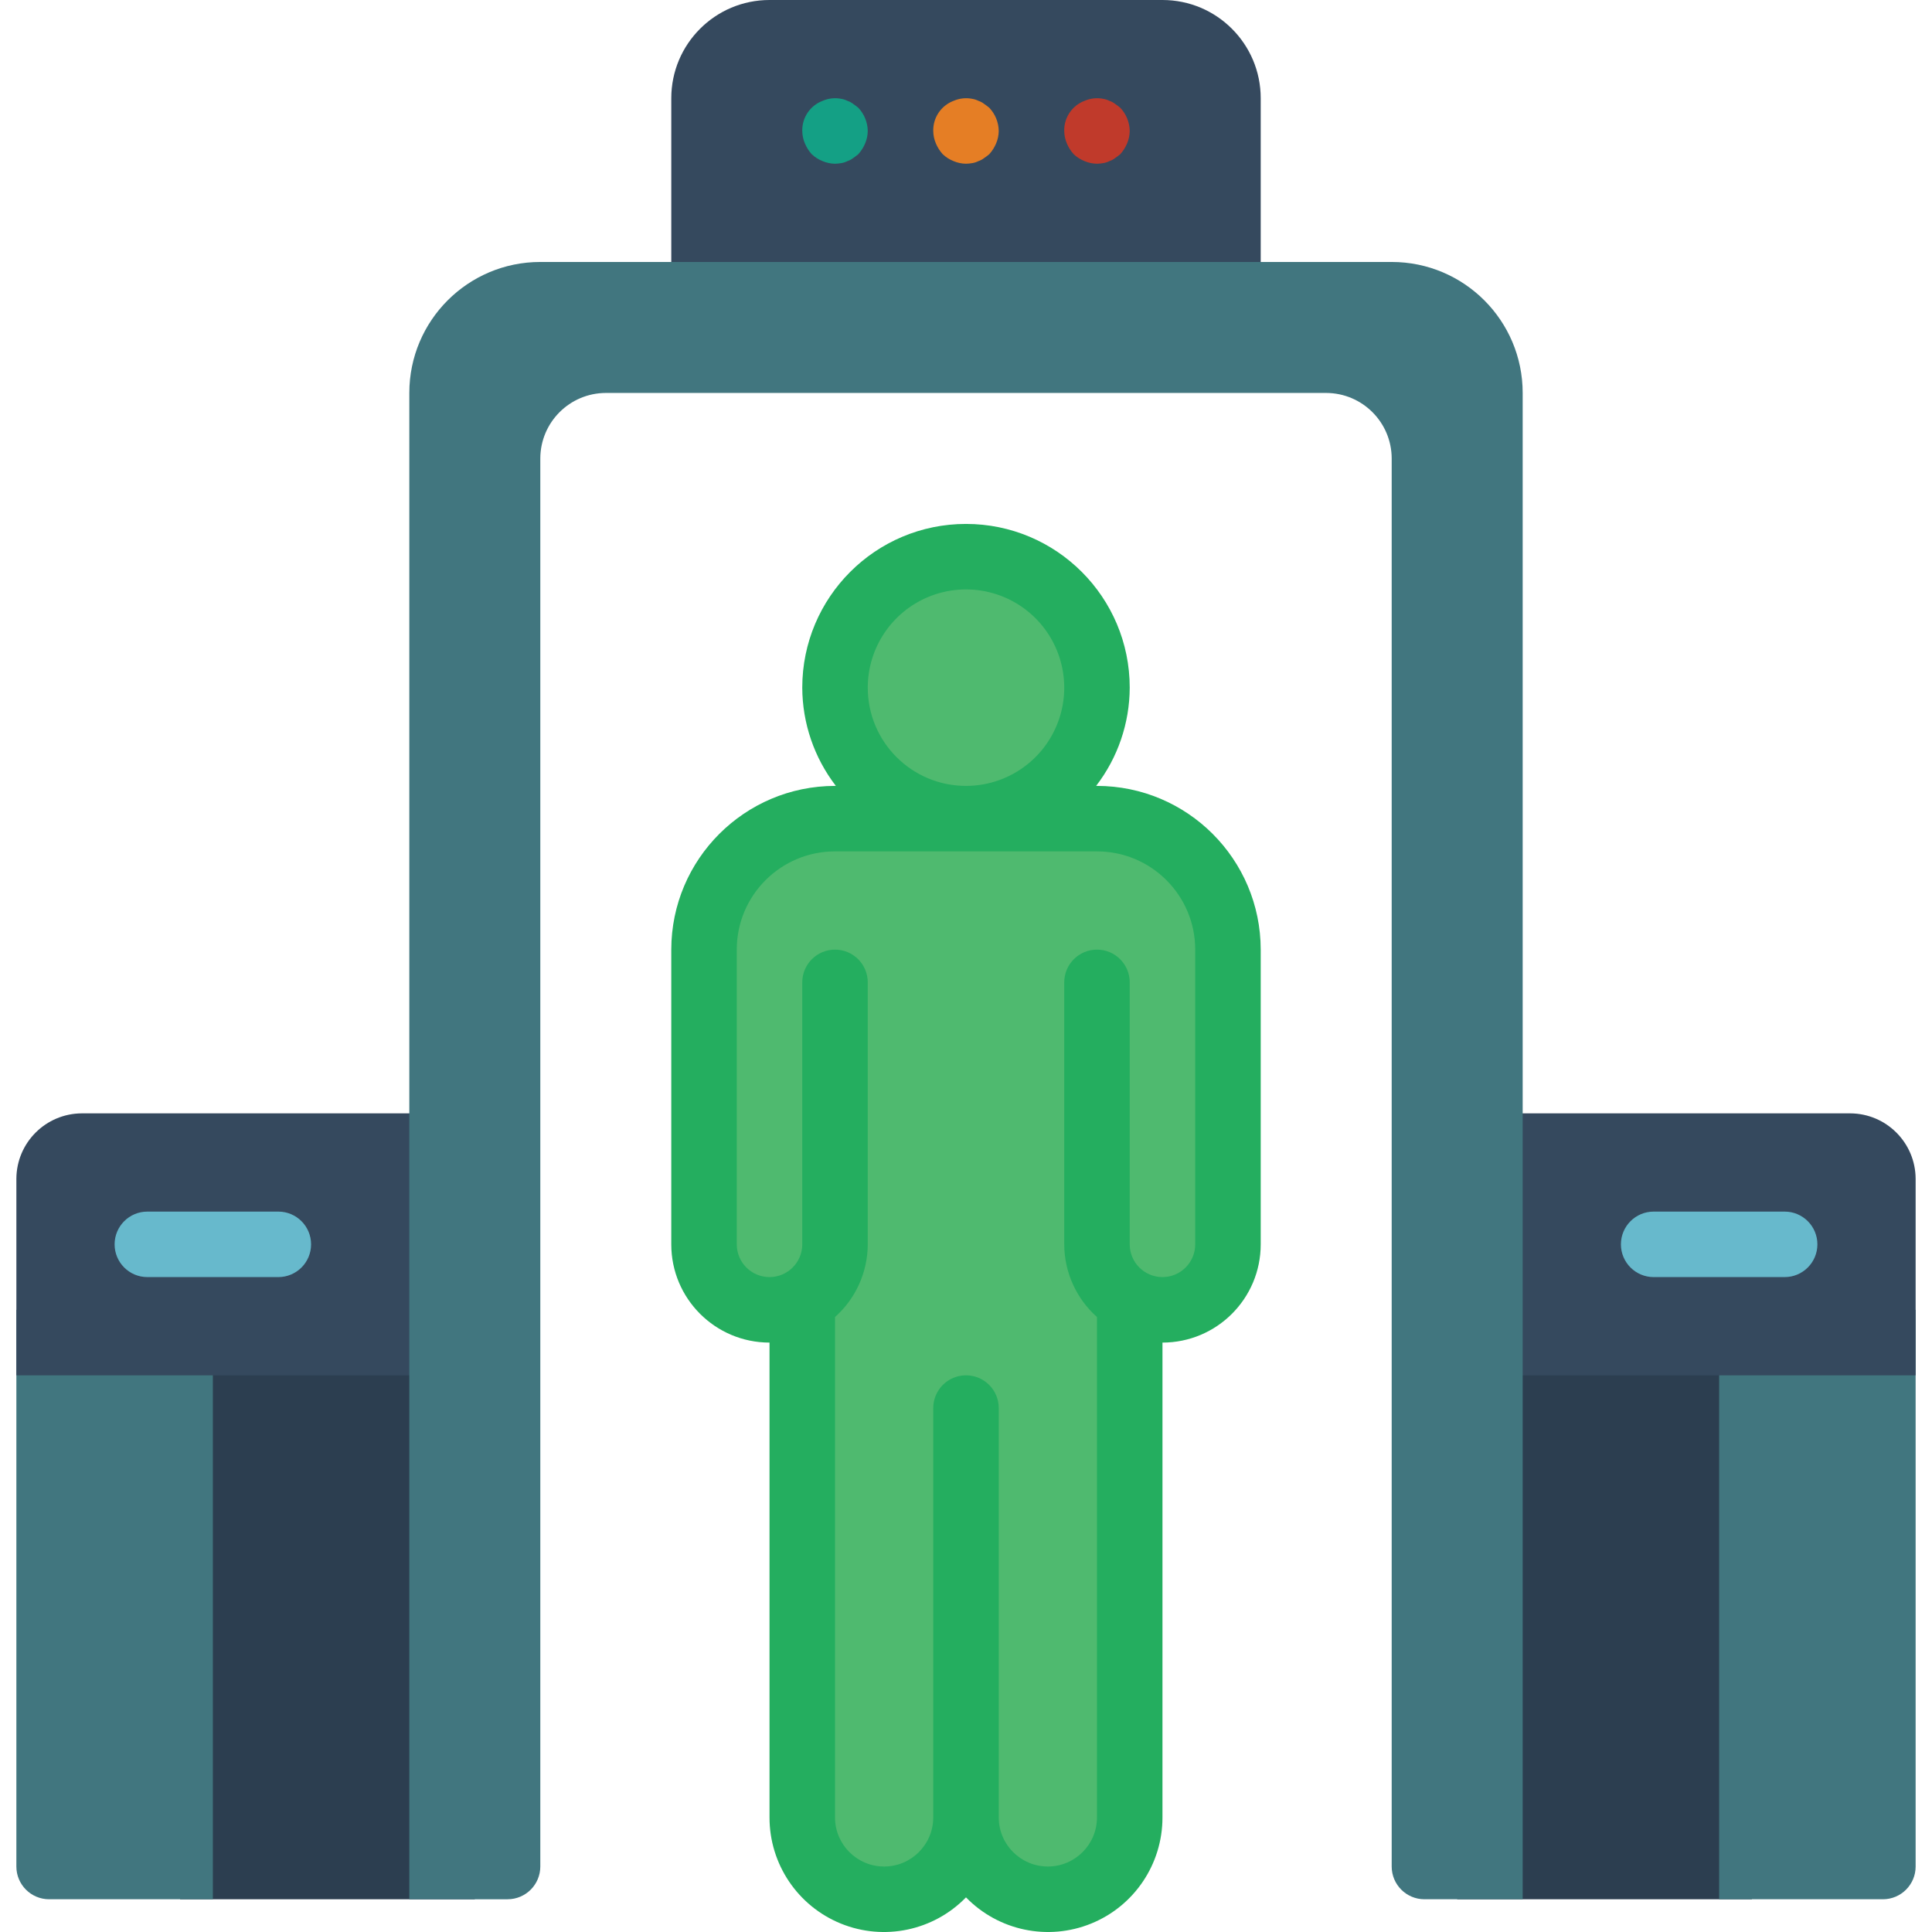 <?xml version="1.0" encoding="iso-8859-1"?>
<!-- Generator: Adobe Illustrator 21.0.0, SVG Export Plug-In . SVG Version: 6.00 Build 0)  -->
<svg version="1.1" id="Capa_1" xmlns="http://www.w3.org/2000/svg" xmlns:xlink="http://www.w3.org/1999/xlink" x="0px" y="0px"
	 viewBox="0 0 511.999 511.999" style="enable-background:new 0 0 511.999 511.999;" xml:space="preserve">
<g>
	<rect x="386.169" y="347.119" style="fill:#2C3E50;" width="78.102" height="156.203"/>
	<path style="fill:#41767F;" d="M455.593,347.119v156.203h43.39c4.793,0,8.678-3.885,8.678-8.678V347.119H455.593z"/>
	<path style="fill:#35495E;" d="M507.661,312.407v52.068H386.169v-69.424h104.136C499.878,295.079,507.632,302.833,507.661,312.407z
		"/>
	<path style="fill:#67B9CC;" d="M472.949,321.085h-34.712c-4.793,0-8.678,3.885-8.678,8.678c0,4.793,3.885,8.678,8.678,8.678h34.712
		c4.793,0,8.678-3.885,8.678-8.678C481.627,324.97,477.741,321.085,472.949,321.085z"/>
	<rect x="47.728" y="347.119" style="fill:#2C3E50;" width="78.102" height="156.203"/>
	<path style="fill:#41767F;" d="M56.406,347.119v156.203h-43.39c-4.793,0-8.678-3.885-8.678-8.678V347.119H56.406z"/>
	<path style="fill:#35495E;" d="M125.83,295.051v69.424H4.339v-52.068c0.029-9.574,7.782-17.327,17.356-17.356H125.83z"/>
	<path style="fill:#67B9CC;" d="M73.762,321.085H39.05c-4.793,0-8.678,3.885-8.678,8.678c0,4.793,3.885,8.678,8.678,8.678h34.712
		c4.793,0,8.678-3.885,8.678-8.678C82.44,324.97,78.555,321.085,73.762,321.085z"/>
	<g>
		<path style="fill:#4FBA6F;" d="M325.423,251.661v78.102c-0.029,9.574-7.782,17.327-17.356,17.356l-8.678-2.343v136.852
			c0.096,11.982-9.54,21.773-21.521,21.868c-11.982,0.096-21.773-9.54-21.868-21.521c-0.088,6.711-3.296,12.999-8.678,17.009
			c-6.574,4.93-15.369,5.724-22.719,2.049c-7.35-3.675-11.993-11.187-11.993-19.405V344.776c-2.637,1.53-5.63,2.338-8.678,2.343
			c-9.556-0.071-17.285-7.8-17.356-17.356v-78.102c0-19.171,15.541-34.712,34.712-34.712h69.424
			C309.882,216.949,325.423,232.49,325.423,251.661z"/>
		<circle style="fill:#4FBA6F;" cx="256" cy="182.237" r="34.712"/>
	</g>
	<path style="fill:#35495E;" d="M308.067,0H203.932c-14.378,0-26.034,11.656-26.034,26.034v69.424h156.203V26.034
		C334.101,11.656,322.445,0,308.067,0z"/>
	<path style="fill:#41767F;" d="M403.525,104.136v399.186h-26.034c-4.793,0-8.678-3.885-8.678-8.678V121.492
		c-0.029-9.574-7.782-17.327-17.356-17.356H160.542c-9.574,0.029-17.327,7.782-17.356,17.356v373.153
		c0,4.793-3.885,8.678-8.678,8.678h-26.034V104.136c0-19.171,15.541-34.712,34.712-34.712h225.627
		C387.984,69.424,403.525,84.965,403.525,104.136z"/>
	<path style="fill:#14A085;" d="M221.288,43.39c-1.134-0.014-2.254-0.25-3.298-0.694c-1.062-0.419-2.034-1.038-2.864-1.822
		c-0.766-0.844-1.382-1.812-1.822-2.864c-0.445-1.043-0.681-2.164-0.694-3.298c-0.081-3.533,2.075-6.733,5.38-7.984
		c1.583-0.693,3.342-0.875,5.033-0.521c0.544,0.094,1.07,0.27,1.562,0.521c0.533,0.173,1.033,0.437,1.475,0.781
		c0.521,0.347,0.955,0.694,1.388,1.041c1.584,1.664,2.483,3.864,2.517,6.161c-0.014,1.134-0.25,2.254-0.694,3.298
		c-0.44,1.051-1.057,2.02-1.822,2.864c-0.434,0.347-0.868,0.694-1.388,1.041c-0.443,0.344-0.942,0.608-1.475,0.781
		c-0.492,0.251-1.018,0.426-1.562,0.521C222.45,43.317,221.87,43.375,221.288,43.39z"/>
	<path style="fill:#E57E25;" d="M256,43.39c-1.134-0.014-2.254-0.25-3.298-0.694c-1.062-0.419-2.034-1.038-2.864-1.822
		c-0.766-0.844-1.382-1.812-1.822-2.864c-0.445-1.043-0.681-2.164-0.694-3.298c-0.081-3.533,2.075-6.733,5.38-7.984
		c1.583-0.693,3.342-0.875,5.033-0.521c0.544,0.094,1.07,0.27,1.562,0.521c0.533,0.173,1.033,0.437,1.475,0.781
		c0.521,0.347,0.955,0.694,1.388,1.041c1.584,1.664,2.483,3.864,2.517,6.161c-0.014,1.134-0.25,2.254-0.694,3.298
		c-0.44,1.051-1.057,2.02-1.822,2.864c-0.434,0.347-0.868,0.694-1.388,1.041c-0.443,0.344-0.942,0.608-1.475,0.781
		c-0.492,0.251-1.018,0.426-1.562,0.521C257.162,43.317,256.582,43.375,256,43.39z"/>
	<path style="fill:#C03A2B;" d="M290.711,43.39c-1.134-0.014-2.254-0.25-3.298-0.694c-1.062-0.419-2.034-1.038-2.864-1.822
		c-0.766-0.844-1.382-1.812-1.822-2.864c-0.445-1.043-0.681-2.164-0.694-3.298c-0.081-3.533,2.075-6.733,5.38-7.984
		c1.583-0.693,3.342-0.875,5.033-0.521c0.544,0.094,1.07,0.27,1.562,0.521c0.533,0.173,1.033,0.437,1.475,0.781
		c0.521,0.347,0.955,0.694,1.388,1.041c1.584,1.664,2.483,3.864,2.517,6.161c-0.014,1.134-0.25,2.254-0.694,3.298
		c-0.44,1.051-1.056,2.02-1.822,2.864c-0.434,0.347-0.868,0.694-1.388,1.041c-0.443,0.344-0.942,0.608-1.475,0.781
		c-0.492,0.251-1.018,0.426-1.562,0.521C291.874,43.317,291.293,43.375,290.711,43.39z"/>
	<path style="fill:#24AE5F;" d="M290.711,208.271h-0.226c5.743-7.466,8.872-16.614,8.904-26.034c0-23.964-19.426-43.39-43.39-43.39
		s-43.39,19.426-43.39,43.39c0.032,9.42,3.16,18.567,8.904,26.034h-0.226c-23.952,0.029-43.361,19.438-43.39,43.39v78.102
		c0,14.378,11.656,26.034,26.034,26.034v125.831c-0.017,12.35,7.457,23.478,18.896,28.134s24.559,1.91,33.172-6.942
		c8.613,8.852,21.732,11.598,33.172,6.942s18.913-15.783,18.896-28.134V355.797c14.378,0,26.034-11.656,26.034-26.034v-78.102
		C334.073,227.709,314.663,208.3,290.711,208.271z M229.966,182.237c0-10.53,6.343-20.023,16.071-24.052s20.926-1.802,28.372,5.643
		c7.446,7.446,9.673,18.643,5.643,28.371c-4.03,9.728-13.522,16.071-24.052,16.071C241.621,208.271,229.966,196.615,229.966,182.237
		z M308.067,338.441c-4.793,0-8.678-3.885-8.678-8.678v-69.424c0-4.793-3.885-8.678-8.678-8.678s-8.678,3.885-8.678,8.678v69.424
		c0.023,7.363,3.179,14.369,8.678,19.265v132.599c0,7.189-5.828,13.017-13.017,13.017s-13.017-5.828-13.017-13.017V373.153
		c0-4.793-3.885-8.678-8.678-8.678c-4.793,0-8.678,3.885-8.678,8.678v108.475c0,7.189-5.828,13.017-13.017,13.017
		s-13.017-5.828-13.017-13.017V349.028c5.499-4.896,8.655-11.902,8.678-19.265v-69.424c0-4.793-3.885-8.678-8.678-8.678
		c-4.793,0-8.678,3.885-8.678,8.678v69.424c0,4.793-3.885,8.678-8.678,8.678c-4.793,0-8.678-3.885-8.678-8.678v-78.102
		c0-14.378,11.656-26.034,26.034-26.034h69.424c14.378,0,26.034,11.656,26.034,26.034v78.102
		C316.745,334.555,312.86,338.441,308.067,338.441z"/>
</g>
<g>
</g>
<g>
</g>
<g>
</g>
<g>
</g>
<g>
</g>
<g>
</g>
<g>
</g>
<g>
</g>
<g>
</g>
<g>
</g>
<g>
</g>
<g>
</g>
<g>
</g>
<g>
</g>
<g>
</g>
</svg>
